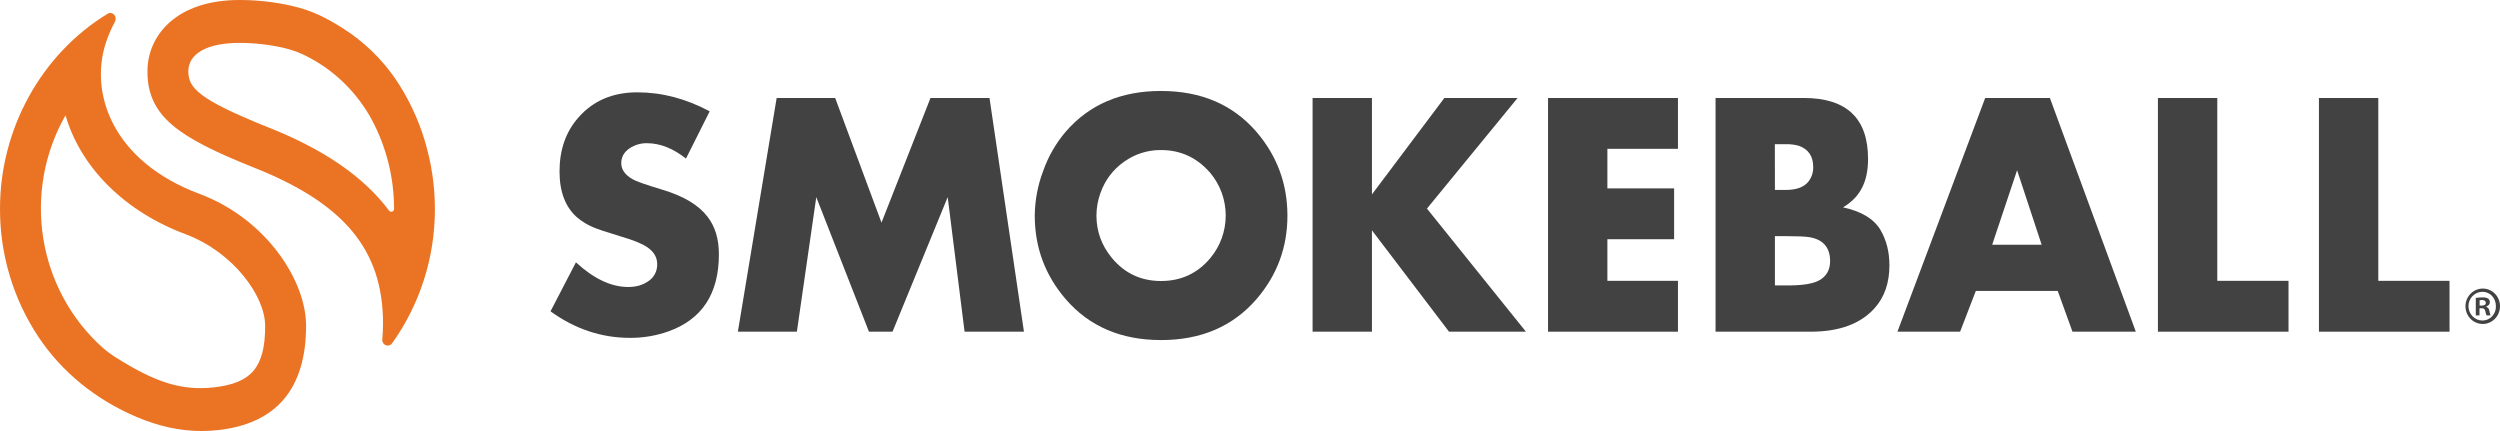 <svg width="232" height="40" viewBox="0 0 232 40" fill="none" xmlns="http://www.w3.org/2000/svg">
<g clip-path="url(#clip0_2847_4483)">
<path d="M18.557 18.007C10.375 14.968 8.298 8.598 9.827 3.964C10.051 3.285 10.335 2.628 10.674 2C10.727 1.898 10.748 1.78 10.732 1.665C10.716 1.55 10.665 1.443 10.586 1.359C10.508 1.278 10.406 1.225 10.295 1.211C10.184 1.197 10.072 1.222 9.977 1.282C3.827 5.033 6.37251e-05 11.964 6.37251e-05 19.367C-0.01 23.609 1.232 27.755 3.564 31.259C5.722 34.505 8.873 37.082 12.681 38.695C14.73 39.563 16.711 39.998 18.707 39.998C19.221 39.997 19.736 39.969 20.247 39.912C25.665 39.314 28.404 36.055 28.404 30.225C28.404 26.051 24.724 20.339 18.556 18.005M24.608 30.225C24.608 34.06 23.364 35.556 19.847 35.948C16.925 36.268 14.477 35.528 10.812 33.208C10.345 32.922 9.903 32.596 9.491 32.233C6.571 29.609 4.634 26.025 4.011 22.096C3.389 18.167 4.12 14.139 6.08 10.703C7.5 15.577 11.605 19.657 17.28 21.758C21.662 23.423 24.604 27.48 24.604 30.227" fill="#EB7324"/>
<path d="M39.401 12.996C38.777 10.944 37.846 9.003 36.643 7.243C35.367 5.415 33.754 3.863 31.895 2.674C30.218 1.615 28.953 0.968 27.038 0.534C25.459 0.177 23.846 -0.002 22.229 1.77147e-05C16.325 1.77147e-05 13.681 3.323 13.681 6.627C13.681 10.854 16.669 12.768 23.364 15.473C31.901 18.811 35.544 23.16 35.544 30.014C35.545 30.506 35.522 30.997 35.475 31.487C35.465 31.602 35.49 31.718 35.549 31.816C35.607 31.915 35.695 31.992 35.8 32.035C35.858 32.057 35.92 32.069 35.983 32.07C36.062 32.069 36.139 32.05 36.21 32.013C36.28 31.976 36.342 31.922 36.389 31.857C38.981 28.236 40.372 23.858 40.359 19.367C40.355 17.206 40.031 15.058 39.398 12.996M36.565 19.388C36.567 19.441 36.553 19.494 36.523 19.537C36.494 19.581 36.451 19.613 36.402 19.629C36.349 19.653 36.289 19.656 36.234 19.639C36.178 19.622 36.13 19.586 36.098 19.537C33.714 16.358 29.981 13.808 24.678 11.732C18.477 9.227 17.476 8.173 17.476 6.622C17.476 4.964 19.248 3.981 22.223 3.981C23.574 3.981 24.921 4.129 26.241 4.422C27.125 4.616 27.977 4.94 28.772 5.383C31.174 6.674 33.159 8.652 34.486 11.077C35.849 13.615 36.566 16.465 36.569 19.362L36.565 19.388Z" fill="#EB7324"/>
<path fill-rule="evenodd" clip-rule="evenodd" d="M227.316 30.781H215.197V9.094H220.706V26.061H227.316V30.781Z" fill="#424243"/>
<path fill-rule="evenodd" clip-rule="evenodd" d="M212.374 30.781H200.255V9.094H205.764V26.061H212.374V30.781Z" fill="#424243"/>
<path fill-rule="evenodd" clip-rule="evenodd" d="M190.231 9.093H184.225L176.082 30.781H181.897L183.356 27H190.959L192.326 30.781H198.205L190.231 9.093ZM184.875 22.709L187.186 15.798L189.465 22.709H184.875Z" fill="#424243"/>
<path fill-rule="evenodd" clip-rule="evenodd" d="M174.504 21.328C173.883 20.299 172.725 19.607 171.031 19.244C171.786 18.792 172.344 18.237 172.706 17.594C173.146 16.833 173.356 15.882 173.356 14.749C173.356 10.979 171.37 9.094 167.397 9.093H159.204V30.781H168.032C170.699 30.781 172.684 30.044 173.987 28.571C174.888 27.557 175.338 26.239 175.338 24.616C175.338 23.365 175.058 22.272 174.5 21.328M164.706 13.383H165.721C166.141 13.368 166.56 13.421 166.964 13.541C167.83 13.86 168.266 14.512 168.266 15.495C168.281 16.015 168.104 16.521 167.77 16.912C167.357 17.386 166.669 17.626 165.721 17.626H164.713L164.706 13.383ZM168.879 25.982C168.326 26.32 167.347 26.488 165.941 26.488H164.713V21.916H165.844C166.83 21.916 167.523 21.948 167.923 22.011C169.198 22.232 169.834 22.973 169.833 24.233C169.833 25.018 169.517 25.601 168.885 25.982" fill="#424243"/>
<path fill-rule="evenodd" clip-rule="evenodd" d="M155.714 30.781H143.658V9.094H155.714V13.81H149.166V17.483H155.358V22.2H149.166V26.061H155.714V30.781Z" fill="#424243"/>
<path fill-rule="evenodd" clip-rule="evenodd" d="M141.607 30.781H134.469L127.316 21.375V30.781H121.808V9.094H127.316V18.039L134.035 9.094H140.831L132.421 19.357L141.607 30.781Z" fill="#424243"/>
<path fill-rule="evenodd" clip-rule="evenodd" d="M116.601 12.238C114.417 9.709 111.465 8.443 107.742 8.442C104.02 8.44 101.067 9.706 98.883 12.238C97.978 13.307 97.273 14.538 96.804 15.87C96.303 17.19 96.039 18.593 96.026 20.01C96.026 22.954 96.984 25.538 98.898 27.762C101.082 30.291 104.03 31.557 107.742 31.558C111.455 31.56 114.408 30.294 116.601 27.762C118.515 25.54 119.473 22.956 119.473 20.01C119.473 17.064 118.515 14.473 116.601 12.238ZM112.319 23.949C111.13 25.368 109.605 26.078 107.742 26.077C105.88 26.076 104.359 25.361 103.18 23.933C102.226 22.777 101.75 21.47 101.75 20.01C101.751 19.293 101.877 18.582 102.123 17.91C102.534 16.732 103.3 15.717 104.309 15.013C105.314 14.292 106.514 13.911 107.74 13.924C109.569 13.924 111.095 14.633 112.317 16.051C113.239 17.149 113.747 18.55 113.747 20C113.747 21.449 113.239 22.85 112.317 23.948" fill="#424243"/>
<path fill-rule="evenodd" clip-rule="evenodd" d="M95.022 30.781H89.513L87.946 18.293L82.826 30.781H80.639L75.751 18.293L73.95 30.781H68.474L72.073 9.094H77.505L81.803 20.659L86.349 9.094H91.826L95.022 30.781Z" fill="#424243"/>
<path fill-rule="evenodd" clip-rule="evenodd" d="M66.714 23.599C66.714 27.263 65.142 29.652 61.997 30.765C60.859 31.163 59.663 31.362 58.46 31.353C55.811 31.353 53.353 30.532 51.087 28.89L53.447 24.345C55.102 25.87 56.721 26.633 58.304 26.633C59.02 26.633 59.625 26.463 60.12 26.124C60.393 25.958 60.617 25.72 60.77 25.436C60.922 25.151 60.998 24.829 60.988 24.504C60.988 23.868 60.668 23.338 60.027 22.915C59.55 22.597 58.748 22.274 57.621 21.945C56.257 21.532 55.398 21.247 55.046 21.088C54.533 20.872 54.051 20.583 53.616 20.23C52.489 19.277 51.925 17.836 51.924 15.909C51.924 13.896 52.509 12.228 53.678 10.903C55.044 9.347 56.865 8.568 59.14 8.568C61.426 8.568 63.666 9.156 65.859 10.331L63.658 14.716C62.459 13.764 61.248 13.289 60.027 13.289C59.467 13.281 58.916 13.441 58.444 13.75C57.916 14.099 57.652 14.566 57.653 15.149C57.654 15.731 58 16.224 58.692 16.625C59.002 16.816 59.933 17.144 61.486 17.61C63.43 18.192 64.816 19.02 65.643 20.092C66.358 21.002 66.715 22.172 66.714 23.603" fill="#424243"/>
<path d="M231.02 28.866C230.972 28.651 230.887 28.535 230.736 28.476H230.725V28.429H230.737C230.935 28.368 231.059 28.227 231.059 28.062C231.061 27.996 231.048 27.93 231.022 27.87C230.996 27.81 230.957 27.756 230.908 27.713C230.739 27.622 230.548 27.583 230.358 27.601C230.156 27.598 229.954 27.613 229.756 27.648V29.267H230.097V28.604H230.289C230.5 28.604 230.607 28.688 230.638 28.879C230.647 28.913 230.656 28.947 230.663 28.98C230.681 29.08 230.713 29.177 230.758 29.267H231.125C231.072 29.139 231.037 29.004 231.02 28.866ZM230.299 28.358H230.108V27.856H230.12C230.189 27.84 230.259 27.832 230.33 27.834C230.558 27.834 230.689 27.932 230.689 28.103C230.689 28.273 230.547 28.358 230.299 28.358ZM231.02 28.866C230.972 28.651 230.887 28.535 230.736 28.476H230.725V28.429H230.737C230.935 28.368 231.059 28.227 231.059 28.062C231.061 27.996 231.048 27.93 231.022 27.87C230.996 27.81 230.957 27.756 230.908 27.713C230.739 27.622 230.548 27.583 230.358 27.601C230.156 27.598 229.954 27.613 229.756 27.648V29.267H230.097V28.604H230.289C230.5 28.604 230.607 28.688 230.638 28.879C230.647 28.913 230.656 28.947 230.663 28.98C230.681 29.08 230.713 29.177 230.758 29.267H231.125C231.072 29.139 231.037 29.004 231.02 28.866ZM230.299 28.358H230.108V27.856H230.12C230.189 27.84 230.259 27.832 230.33 27.834C230.558 27.834 230.689 27.932 230.689 28.103C230.689 28.273 230.547 28.358 230.299 28.358ZM231.02 28.866C230.972 28.651 230.887 28.535 230.736 28.476H230.725V28.429H230.737C230.935 28.368 231.059 28.227 231.059 28.062C231.061 27.996 231.048 27.93 231.022 27.87C230.996 27.81 230.957 27.756 230.908 27.713C230.739 27.622 230.548 27.583 230.358 27.601C230.156 27.598 229.954 27.613 229.756 27.648V29.267H230.097V28.604H230.289C230.5 28.604 230.607 28.688 230.638 28.879C230.647 28.913 230.656 28.947 230.663 28.98C230.681 29.08 230.713 29.177 230.758 29.267H231.125C231.072 29.139 231.037 29.004 231.02 28.866ZM230.299 28.358H230.108V27.856H230.12C230.189 27.84 230.259 27.832 230.33 27.834C230.558 27.834 230.689 27.932 230.689 28.103C230.689 28.273 230.547 28.358 230.299 28.358ZM231.02 28.866C230.972 28.651 230.887 28.535 230.736 28.476H230.725V28.429H230.737C230.935 28.368 231.059 28.227 231.059 28.062C231.061 27.996 231.048 27.93 231.022 27.87C230.996 27.81 230.957 27.756 230.908 27.713C230.739 27.622 230.548 27.583 230.358 27.601C230.156 27.598 229.954 27.613 229.756 27.648V29.267H230.097V28.604H230.289C230.5 28.604 230.607 28.688 230.638 28.879C230.647 28.913 230.656 28.947 230.663 28.98C230.681 29.08 230.713 29.177 230.758 29.267H231.125C231.072 29.139 231.037 29.004 231.02 28.866ZM230.299 28.358H230.108V27.856H230.12C230.189 27.84 230.259 27.832 230.33 27.834C230.558 27.834 230.689 27.932 230.689 28.103C230.689 28.273 230.547 28.358 230.299 28.358ZM230.369 26.778C230.052 26.784 229.745 26.886 229.485 27.07C229.225 27.255 229.024 27.514 228.907 27.816C228.79 28.117 228.763 28.447 228.829 28.764C228.895 29.081 229.051 29.372 229.278 29.598C229.504 29.825 229.791 29.977 230.102 30.037C230.413 30.097 230.734 30.061 231.025 29.934C231.316 29.807 231.564 29.595 231.737 29.324C231.911 29.053 232.003 28.735 232 28.411C232 28.193 231.957 27.977 231.875 27.777C231.792 27.576 231.671 27.395 231.519 27.243C231.367 27.091 231.187 26.971 230.99 26.892C230.792 26.812 230.581 26.773 230.369 26.778ZM230.379 29.745C230.208 29.746 230.038 29.712 229.88 29.646C229.722 29.579 229.579 29.482 229.457 29.358C229.336 29.235 229.24 29.088 229.174 28.927C229.108 28.765 229.074 28.592 229.073 28.417C229.072 28.242 229.105 28.068 229.17 27.906C229.235 27.744 229.33 27.597 229.45 27.473C229.571 27.348 229.714 27.249 229.871 27.182C230.029 27.114 230.198 27.079 230.369 27.078C231.082 27.078 231.621 27.655 231.621 28.421C231.626 28.592 231.597 28.762 231.537 28.922C231.477 29.081 231.387 29.227 231.271 29.351C231.155 29.474 231.017 29.572 230.864 29.64C230.71 29.708 230.545 29.744 230.379 29.745ZM230.736 28.476H230.725V28.429H230.737C230.935 28.368 231.059 28.227 231.059 28.062C231.061 27.996 231.048 27.93 231.022 27.87C230.996 27.81 230.957 27.756 230.908 27.713C230.739 27.622 230.548 27.583 230.358 27.601C230.156 27.598 229.954 27.613 229.756 27.648V29.267H230.097V28.604H230.289C230.5 28.604 230.607 28.688 230.638 28.879C230.647 28.913 230.656 28.947 230.663 28.98C230.681 29.08 230.713 29.177 230.758 29.267H231.125C231.071 29.142 231.034 29.01 231.015 28.874C230.975 28.654 230.887 28.535 230.736 28.476ZM230.296 28.363H230.105V27.861H230.117C230.186 27.845 230.256 27.838 230.327 27.84C230.555 27.84 230.686 27.938 230.686 28.108C230.686 28.279 230.547 28.358 230.299 28.358L230.296 28.363ZM231.017 28.872C230.968 28.657 230.884 28.54 230.733 28.482H230.722V28.429H230.734C230.932 28.368 231.055 28.227 231.055 28.062C231.057 27.996 231.045 27.93 231.019 27.87C230.993 27.81 230.954 27.756 230.904 27.713C230.736 27.622 230.544 27.583 230.354 27.601C230.153 27.598 229.951 27.613 229.752 27.648V29.267H230.093V28.604H230.286C230.496 28.604 230.604 28.688 230.635 28.879C230.644 28.913 230.652 28.947 230.66 28.98C230.678 29.08 230.71 29.177 230.755 29.267H231.121C231.07 29.139 231.036 29.004 231.02 28.866L231.017 28.872ZM230.296 28.363H230.105V27.861H230.117C230.186 27.845 230.256 27.838 230.327 27.84C230.555 27.84 230.686 27.938 230.686 28.108C230.686 28.279 230.547 28.358 230.299 28.358L230.296 28.363ZM231.017 28.872C230.968 28.657 230.884 28.54 230.733 28.482H230.722V28.429H230.734C230.932 28.368 231.055 28.227 231.055 28.062C231.057 27.996 231.045 27.93 231.019 27.87C230.993 27.81 230.954 27.756 230.904 27.713C230.736 27.622 230.544 27.583 230.354 27.601C230.153 27.598 229.951 27.613 229.752 27.648V29.267H230.093V28.604H230.286C230.496 28.604 230.604 28.688 230.635 28.879C230.644 28.913 230.652 28.947 230.66 28.98C230.678 29.08 230.71 29.177 230.755 29.267H231.121C231.07 29.139 231.036 29.004 231.02 28.866L231.017 28.872ZM230.296 28.363H230.105V27.861H230.117C230.186 27.845 230.256 27.838 230.327 27.84C230.555 27.84 230.686 27.938 230.686 28.108C230.686 28.279 230.547 28.358 230.299 28.358L230.296 28.363ZM231.017 28.872C230.968 28.657 230.884 28.54 230.733 28.482H230.722V28.429H230.734C230.932 28.368 231.055 28.227 231.055 28.062C231.057 27.996 231.045 27.93 231.019 27.87C230.993 27.81 230.954 27.756 230.904 27.713C230.736 27.622 230.544 27.583 230.354 27.601C230.153 27.598 229.951 27.613 229.752 27.648V29.267H230.093V28.604H230.286C230.496 28.604 230.604 28.688 230.635 28.879C230.644 28.913 230.652 28.947 230.66 28.98C230.678 29.08 230.71 29.177 230.755 29.267H231.121C231.07 29.139 231.036 29.004 231.02 28.866L231.017 28.872ZM230.296 28.363H230.105V27.861H230.117C230.186 27.845 230.256 27.838 230.327 27.84C230.555 27.84 230.686 27.938 230.686 28.108C230.686 28.279 230.547 28.358 230.299 28.358L230.296 28.363ZM231.017 28.872C230.968 28.657 230.884 28.54 230.733 28.482H230.722V28.429H230.734C230.932 28.368 231.055 28.227 231.055 28.062C231.057 27.996 231.045 27.93 231.019 27.87C230.993 27.81 230.954 27.756 230.904 27.713C230.736 27.622 230.544 27.583 230.354 27.601C230.153 27.598 229.951 27.613 229.752 27.648V29.267H230.093V28.604H230.286C230.496 28.604 230.604 28.688 230.635 28.879C230.644 28.913 230.652 28.947 230.66 28.98C230.678 29.08 230.71 29.177 230.755 29.267H231.121C231.07 29.139 231.036 29.004 231.02 28.866L231.017 28.872ZM230.296 28.363H230.105V27.861H230.117C230.186 27.845 230.256 27.838 230.327 27.84C230.555 27.84 230.686 27.938 230.686 28.108C230.686 28.279 230.547 28.358 230.299 28.358L230.296 28.363Z" fill="#424243"/>
</g>
<defs>
<clipPath id="clip0_2847_4483">
<rect width="232" height="40" fill="white"/>
</clipPath>
</defs>
</svg>
